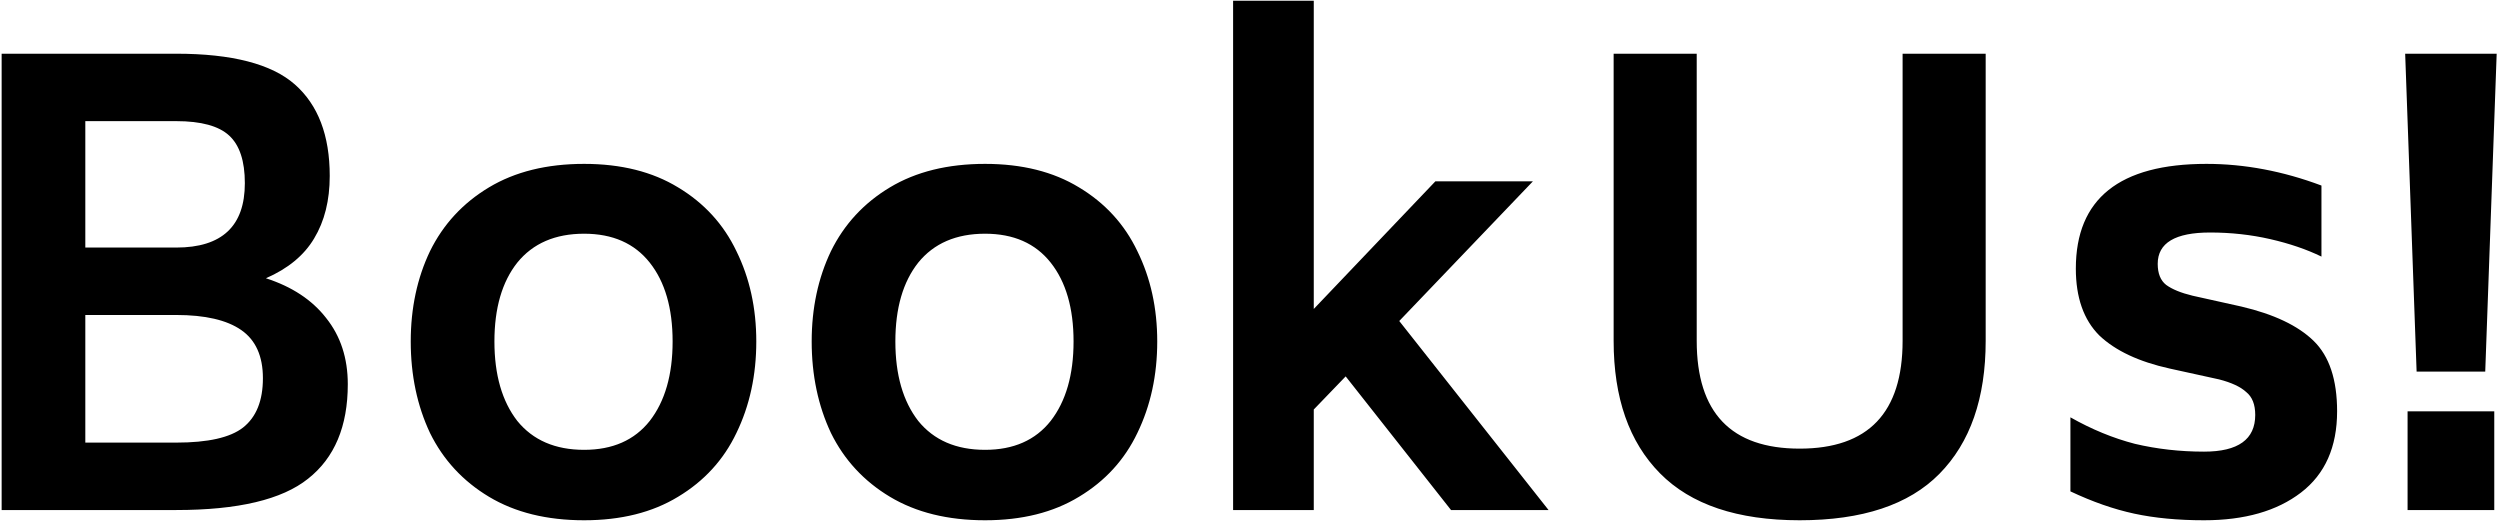 <svg width="598" height="125" viewBox="0 0 598 125" fill="none" xmlns="http://www.w3.org/2000/svg">
<path d="M63.608 66.56C69.848 68.576 74.648 71.744 78.008 76.064C81.464 80.384 83.192 85.664 83.192 91.904C83.192 101.984 80.024 109.52 73.688 114.512C67.448 119.504 56.936 122 42.152 122H0.392V12.848H42.152C55.496 12.848 64.952 15.296 70.52 20.192C76.088 25.088 78.872 32.384 78.872 42.08C78.872 47.936 77.624 52.928 75.128 57.056C72.728 61.088 68.888 64.256 63.608 66.56ZM20.408 59.216H42.152C53.096 59.216 58.568 54.08 58.568 43.808C58.568 38.528 57.32 34.736 54.824 32.432C52.328 30.128 48.104 28.976 42.152 28.976H20.408V59.216ZM62.888 90.464C62.888 85.184 61.16 81.344 57.704 78.944C54.248 76.544 49.064 75.344 42.152 75.344H20.408V105.872H42.152C49.736 105.872 55.064 104.672 58.136 102.272C61.304 99.776 62.888 95.84 62.888 90.464ZM139.721 124.448C130.793 124.448 123.209 122.576 116.969 118.832C110.729 115.088 106.025 110 102.857 103.568C99.785 97.04 98.249 89.744 98.249 81.68C98.249 73.712 99.785 66.512 102.857 60.08C106.025 53.648 110.729 48.56 116.969 44.816C123.209 41.072 130.793 39.2 139.721 39.2C148.553 39.2 156.041 41.072 162.185 44.816C168.425 48.56 173.081 53.648 176.153 60.08C179.321 66.512 180.905 73.712 180.905 81.68C180.905 89.744 179.321 97.04 176.153 103.568C173.081 110 168.425 115.088 162.185 118.832C156.041 122.576 148.553 124.448 139.721 124.448ZM139.721 107.6C146.537 107.6 151.769 105.296 155.417 100.688C159.065 95.984 160.889 89.648 160.889 81.68C160.889 73.712 159.065 67.424 155.417 62.816C151.769 58.208 146.537 55.904 139.721 55.904C132.809 55.904 127.481 58.208 123.737 62.816C120.089 67.424 118.265 73.712 118.265 81.68C118.265 89.648 120.089 95.984 123.737 100.688C127.481 105.296 132.809 107.6 139.721 107.6ZM235.627 124.448C226.699 124.448 219.115 122.576 212.875 118.832C206.635 115.088 201.931 110 198.763 103.568C195.691 97.04 194.155 89.744 194.155 81.68C194.155 73.712 195.691 66.512 198.763 60.08C201.931 53.648 206.635 48.56 212.875 44.816C219.115 41.072 226.699 39.2 235.627 39.2C244.459 39.2 251.947 41.072 258.091 44.816C264.331 48.56 268.987 53.648 272.059 60.08C275.227 66.512 276.811 73.712 276.811 81.68C276.811 89.744 275.227 97.04 272.059 103.568C268.987 110 264.331 115.088 258.091 118.832C251.947 122.576 244.459 124.448 235.627 124.448ZM235.627 107.6C242.443 107.6 247.675 105.296 251.323 100.688C254.971 95.984 256.795 89.648 256.795 81.68C256.795 73.712 254.971 67.424 251.323 62.816C247.675 58.208 242.443 55.904 235.627 55.904C228.715 55.904 223.387 58.208 219.643 62.816C215.995 67.424 214.171 73.712 214.171 81.68C214.171 89.648 215.995 95.984 219.643 100.688C223.387 105.296 228.715 107.6 235.627 107.6ZM321.886 90.032L314.254 97.952V122H294.958V0.176H314.254V73.904L343.342 43.376H366.67L334.702 76.784L370.414 122H347.086L321.886 90.032ZM430.478 124.448C415.598 124.448 404.462 120.704 397.07 113.216C389.678 105.728 385.982 95.168 385.982 81.536V12.848H405.854V81.536C405.854 98.72 414.062 107.312 430.478 107.312C446.894 107.312 455.102 98.72 455.102 81.536V12.848H474.974V81.536C474.974 95.264 471.278 105.872 463.886 113.36C456.59 120.752 445.454 124.448 430.478 124.448ZM527.212 124.448C520.972 124.448 515.404 123.92 510.508 122.864C505.612 121.808 500.524 120.032 495.244 117.536V99.824C500.332 102.704 505.468 104.816 510.652 106.16C515.932 107.408 521.452 108.032 527.212 108.032C535.372 108.032 539.452 105.104 539.452 99.248C539.452 96.752 538.732 94.928 537.292 93.776C535.948 92.528 533.788 91.52 530.812 90.752L519.004 88.16C511.612 86.528 505.996 83.888 502.156 80.24C498.412 76.496 496.54 71.168 496.54 64.256C496.54 47.552 506.956 39.2 527.788 39.2C536.908 39.2 546.076 40.928 555.292 44.384V61.376C551.74 59.648 547.66 58.256 543.052 57.2C538.444 56.144 533.644 55.616 528.652 55.616C520.3 55.616 516.124 58.112 516.124 63.104C516.124 65.408 516.796 67.088 518.14 68.144C519.58 69.2 521.692 70.064 524.476 70.736L536.14 73.328C543.916 75.152 549.676 77.888 553.42 81.536C557.164 85.184 559.036 90.8 559.036 98.384C559.036 106.928 556.156 113.408 550.396 117.824C544.636 122.24 536.908 124.448 527.212 124.448ZM575.316 12.848H597.205L594.469 88.88H578.053L575.316 12.848ZM575.893 98.384H596.629V122H575.893V98.384Z" fill="black"/>
</svg>
